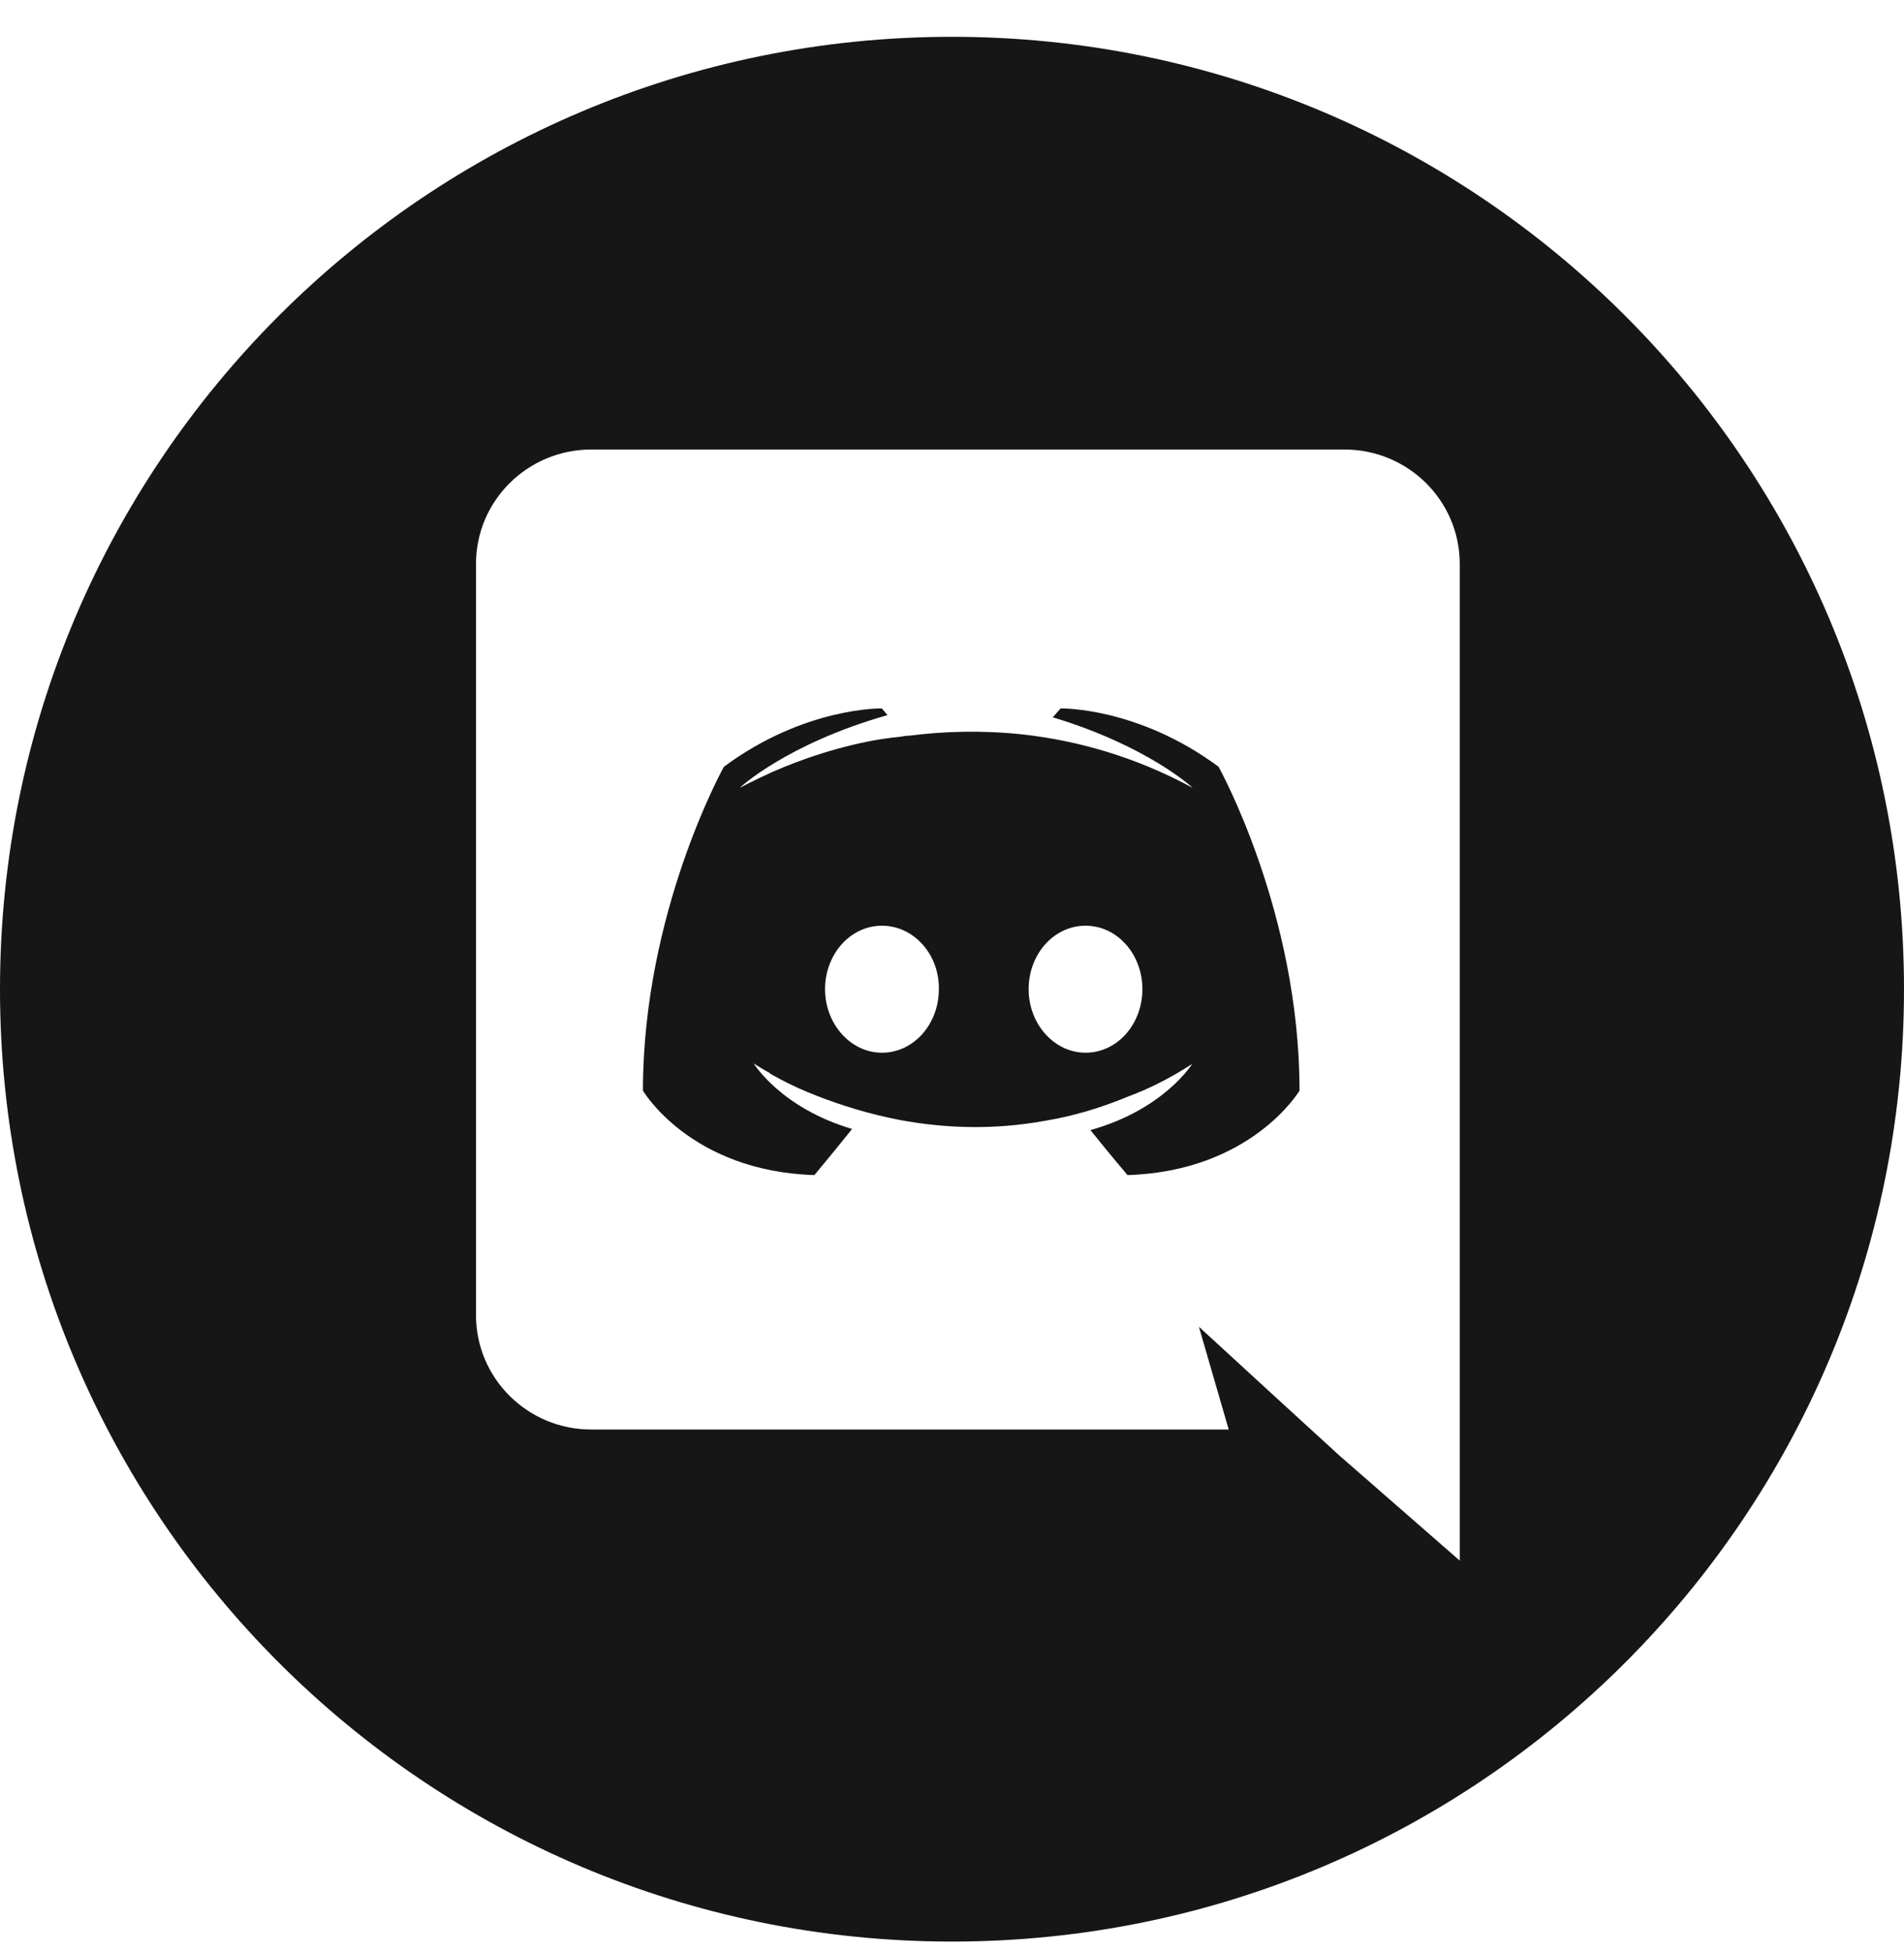 <svg width="40" height="41" viewBox="0 0 40 41" fill="none" xmlns="http://www.w3.org/2000/svg">
<path fill-rule="evenodd" clip-rule="evenodd" d="M20 0.773C8.954 0.773 0 9.728 0 20.773C0 31.819 8.954 40.773 20 40.773C31.046 40.773 40 31.819 40 20.773C40 9.728 31.046 0.773 20 0.773ZM12.421 9.44H28.246C29.58 9.44 30.667 10.513 30.667 11.843V32.773L28.128 30.557L26.699 29.25L25.187 27.862L25.813 30.02H12.421C11.086 30.02 10 28.947 10 27.617V11.843C10 10.513 11.086 9.44 12.421 9.44Z" fill="#161616"/>
<path fill-rule="evenodd" clip-rule="evenodd" d="M23.687 24.677C23.687 24.677 23.262 24.175 22.908 23.732C24.455 23.3 25.045 22.343 25.045 22.343C24.561 22.658 24.101 22.88 23.687 23.032C23.097 23.277 22.53 23.44 21.975 23.533C20.841 23.743 19.802 23.685 18.916 23.522C18.243 23.393 17.664 23.207 17.18 23.02C16.909 22.915 16.613 22.787 16.318 22.623C16.3 22.612 16.283 22.603 16.265 22.594C16.247 22.585 16.23 22.577 16.212 22.565C16.188 22.553 16.176 22.542 16.165 22.53C15.952 22.413 15.834 22.332 15.834 22.332C15.834 22.332 16.401 23.265 17.901 23.708C17.546 24.152 17.109 24.677 17.109 24.677C14.499 24.595 13.507 22.903 13.507 22.903C13.507 19.147 15.208 16.102 15.208 16.102C16.909 14.842 18.526 14.877 18.526 14.877L18.645 15.017C16.519 15.623 15.539 16.545 15.539 16.545C15.539 16.545 15.799 16.405 16.235 16.207C17.499 15.658 18.503 15.507 18.916 15.472L18.943 15.467C19.002 15.457 19.055 15.448 19.117 15.448C19.837 15.355 20.652 15.332 21.503 15.425C22.624 15.553 23.829 15.88 25.057 16.545C25.057 16.545 24.124 15.67 22.117 15.063L22.282 14.877C22.282 14.877 23.9 14.842 25.6 16.102C25.6 16.102 27.301 19.147 27.301 22.903C27.301 22.903 26.297 24.595 23.687 24.677ZM18.528 19.44C17.861 19.44 17.333 20.041 17.333 20.773C17.333 21.506 17.872 22.107 18.528 22.107C19.196 22.107 19.724 21.506 19.724 20.773C19.735 20.041 19.196 19.44 18.528 19.44ZM21.61 20.773C21.61 20.041 22.137 19.44 22.805 19.44C23.473 19.44 24 20.041 24 20.773C24 21.506 23.473 22.107 22.805 22.107C22.149 22.107 21.61 21.506 21.61 20.773Z" fill="#161616"/>
</svg>
